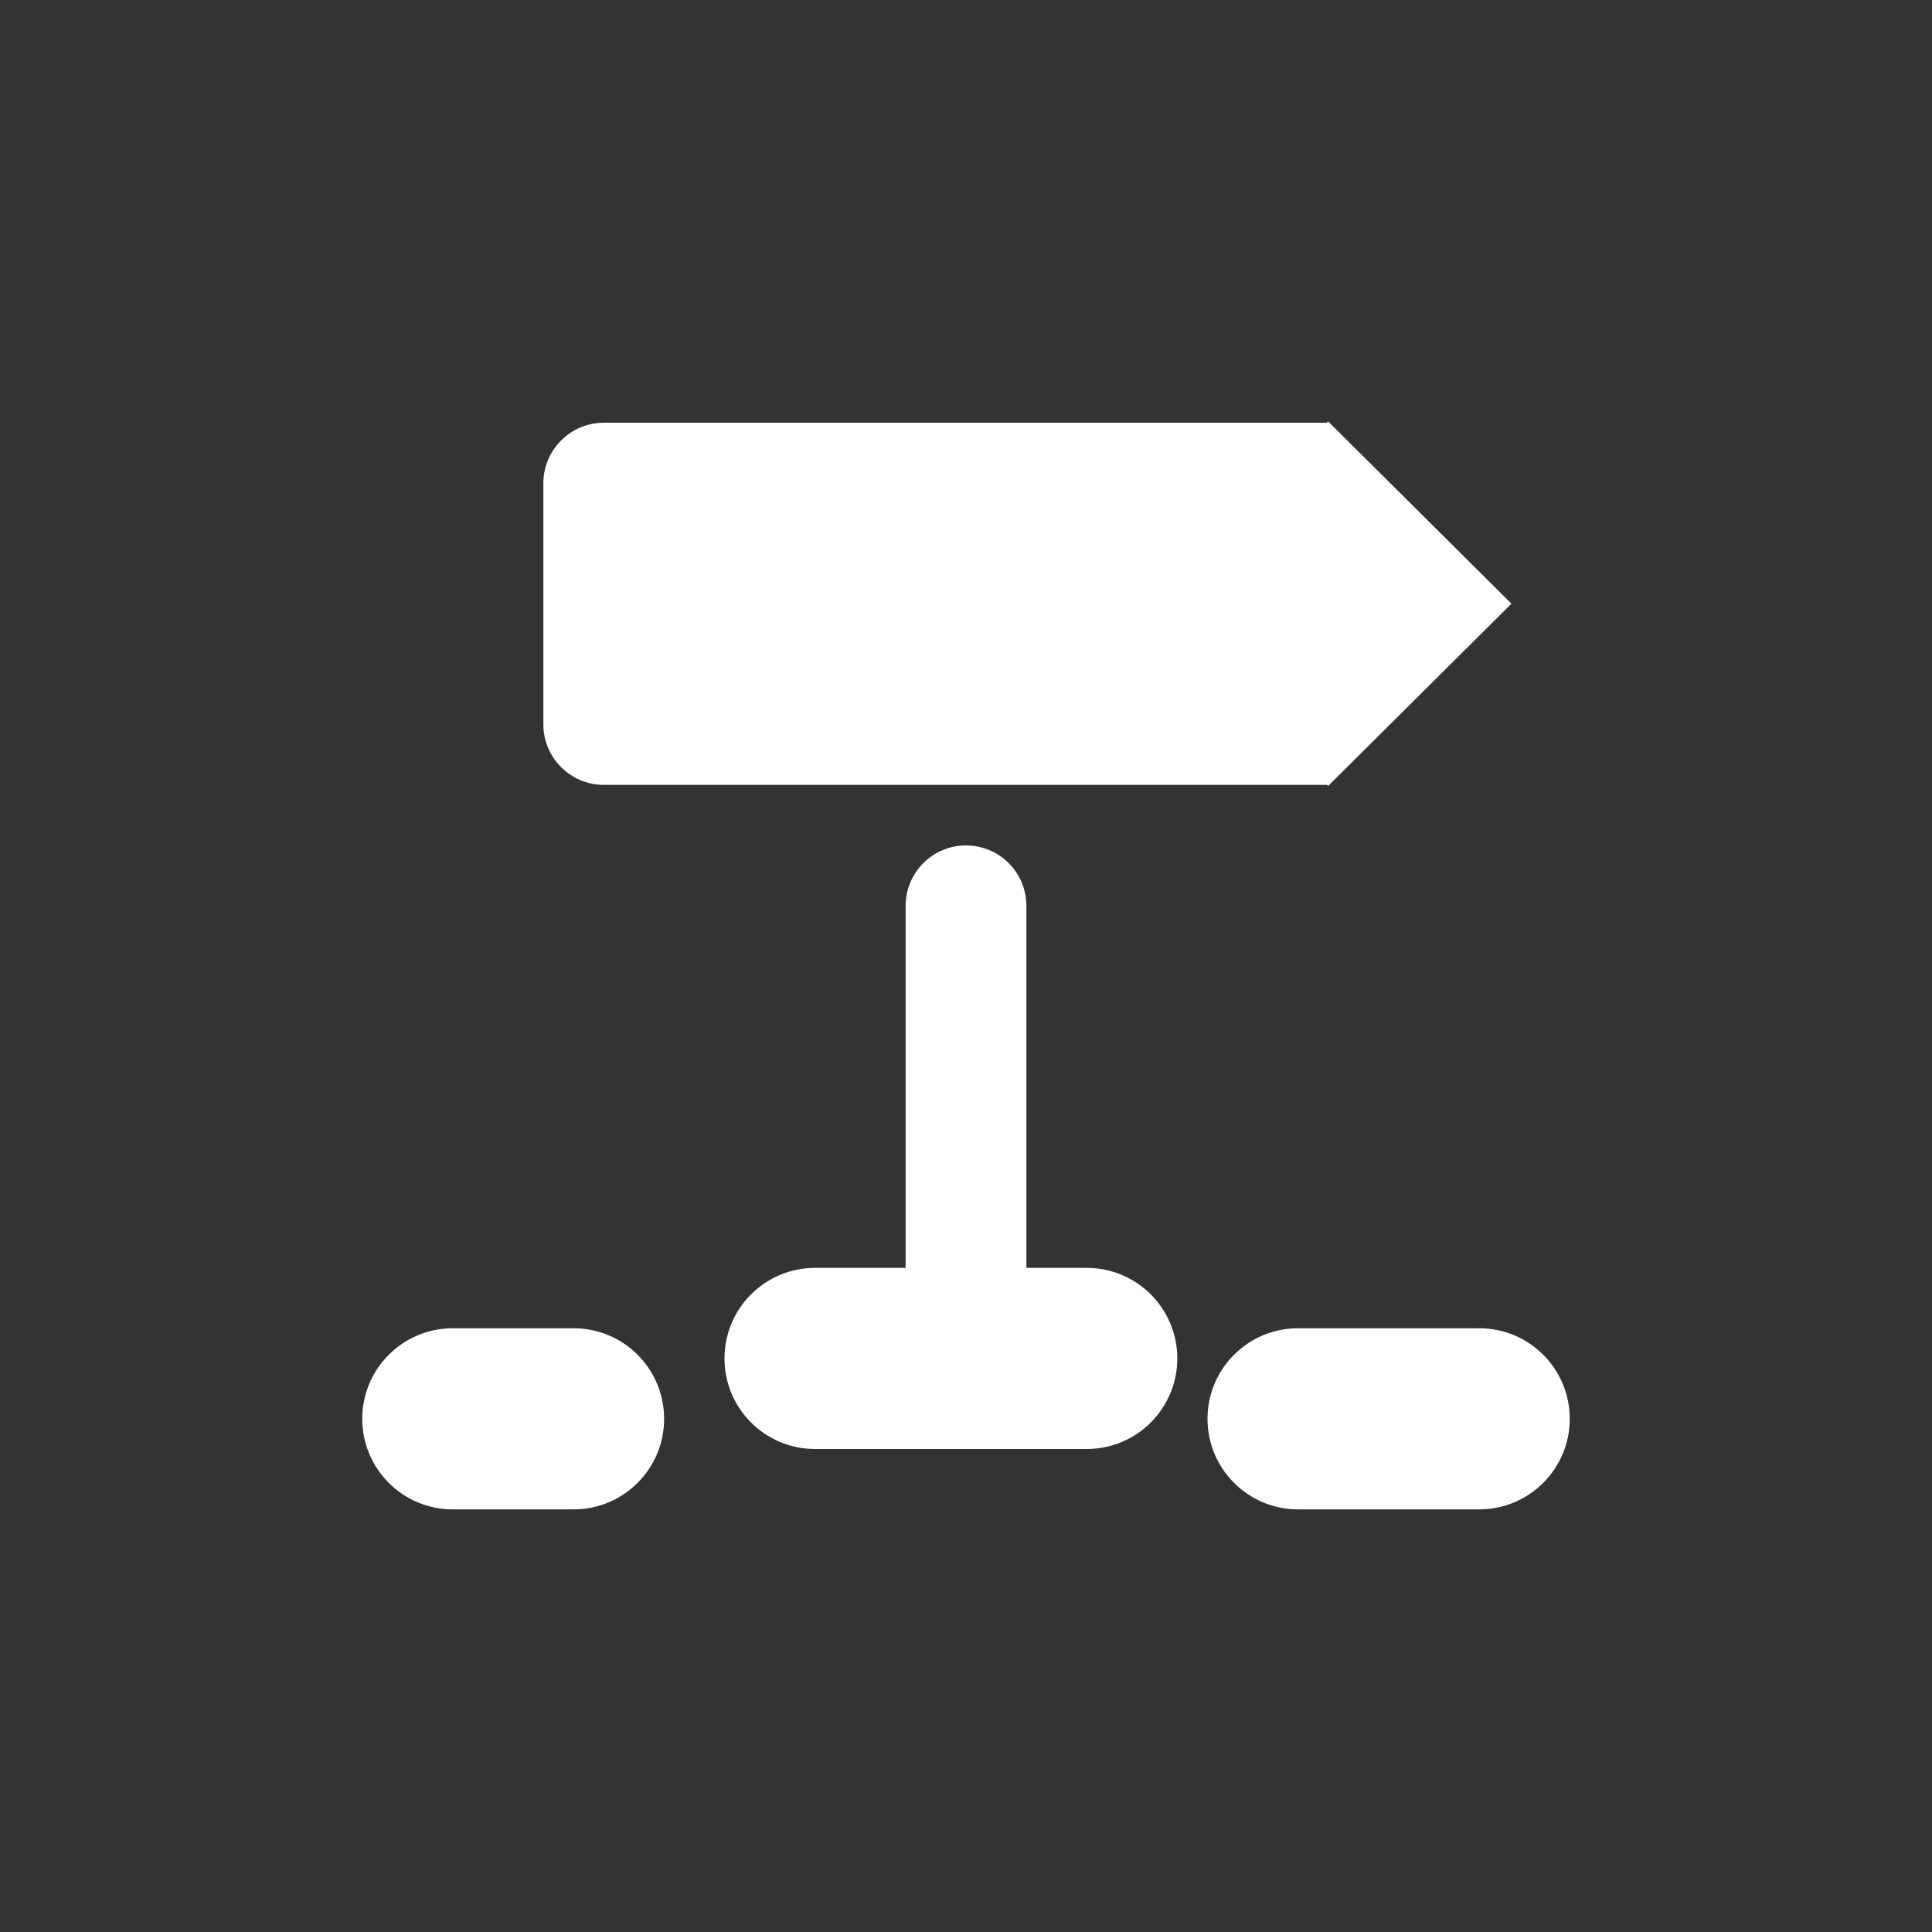 <?xml version="1.0" encoding="UTF-8"?>
<svg width="32px" height="32px" viewBox="0 0 32 32" version="1.1" xmlns="http://www.w3.org/2000/svg" xmlns:xlink="http://www.w3.org/1999/xlink">
    <rect x="0" y="0" width="32" height="32" fill="#333333" stroke="none"/>
    <!-- Generator: Sketch 43.2 (39069) - http://www.bohemiancoding.com/sketch -->
    <title>svg/ic_map_poi_124</title>
    <desc>Created with Sketch.</desc>
    <defs></defs>
    <g id="Assets-white-32x32" stroke="none" stroke-width="1" fill="none" fill-rule="evenodd">
        <g id="ic_map_poi_124" fill="#ffffff">
            <path d="M25.034,9.999 L22,6.982 L21.972,7.002 L10,7.002 C9.45,7.002 9,7.452 9,8.002 L9,12 C9,12.55 9.45,13 10,13 L21.977,13 L22,13.016 L25.034,9.999 Z" id="Fill-3"></path>
            <path d="M9.5,25 L7.5,25 C6.671,25 6,24.328 6,23.5 C6,22.672 6.671,22 7.5,22 L9.5,22 C10.329,22 11,22.672 11,23.5 C11,24.328 10.329,25 9.5,25" id="Fill-5"></path>
            <path d="M18,21 L17,21 L17,15.003 C17,14.451 16.552,14.003 16,14.003 C15.448,14.003 15,14.451 15,15.003 L15,21 L13.5,21 C12.671,21 12,21.672 12,22.5 C12,23.328 12.671,24 13.5,24 L18,24 C18.829,24 19.5,23.328 19.5,22.5 C19.5,21.672 18.829,21 18,21" id="Fill-7"></path>
            <path d="M24.5,25 L21.5,25 C20.671,25 20,24.328 20,23.5 C20,22.672 20.671,22 21.5,22 L24.5,22 C25.329,22 26,22.672 26,23.5 C26,24.328 25.329,25 24.5,25" id="Fill-9"></path>
        </g>
    </g>
</svg>